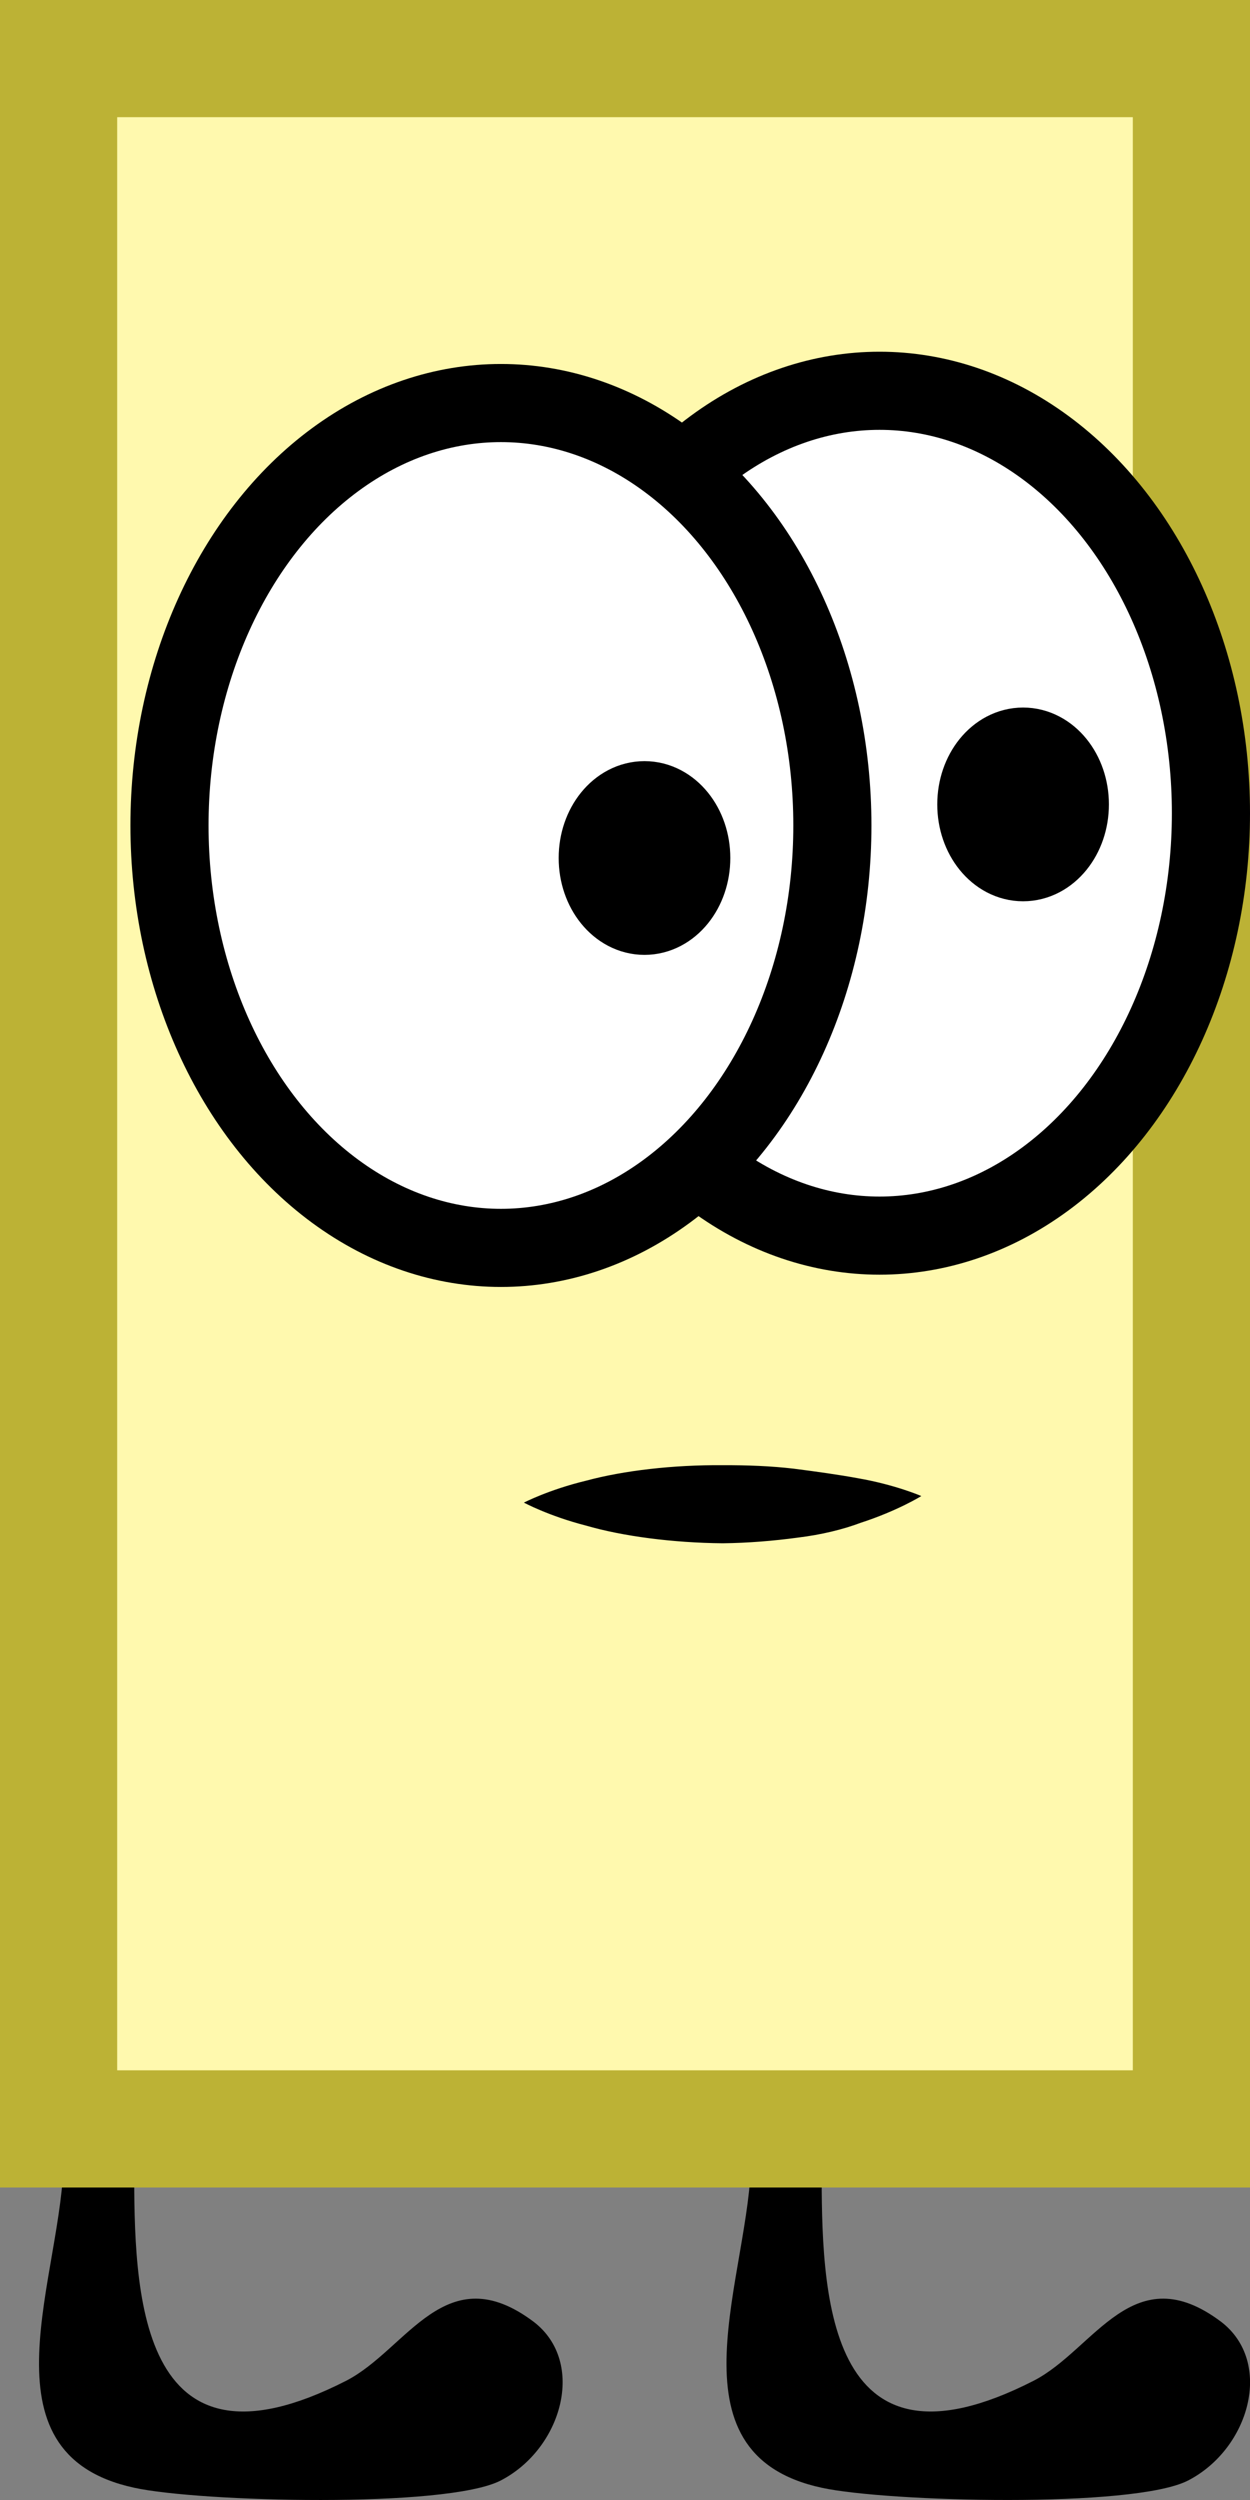 <?xml version="1.0" encoding="utf-8"?>
<!-- Generator: Adobe Illustrator 16.0.0, SVG Export Plug-In . SVG Version: 6.00 Build 0)  -->
<!DOCTYPE svg PUBLIC "-//W3C//DTD SVG 1.1//EN" "http://www.w3.org/Graphics/SVG/1.1/DTD/svg11.dtd">
<svg version="1.1" id="Layer_1" xmlns="http://www.w3.org/2000/svg" xmlns:xlink="http://www.w3.org/1999/xlink" x="0px" y="0px"
	 width="32px" height="64px" viewBox="0 0 32 64" enable-background="new 0 0 32 64" xml:space="preserve">
<rect x="0" y="0" width="32" height="64" fill="#808080" stroke="none"/>
<path d="M1.63,55.207c0,3-2.272,7.598,1.805,8.479c1.646,0.363,7.98,0.535,9.381-0.184c1.574-0.812,2.195-3.025,0.85-4.061
	c-2.258-1.701-3.236,0.699-4.803,1.506c-5.383,2.75-5.428-2.336-5.428-5.492"/>
<path d="M19.229,55.207c0,3-2.271,7.598,1.805,8.479c1.646,0.362,7.98,0.535,9.381-0.185c1.574-0.812,2.193-3.024,0.85-4.06
	c-2.258-1.701-3.236,0.699-4.803,1.506c-5.383,2.75-5.428-2.338-5.428-5.493"/>
<g>
	<rect x="1.5" y="1.5" fill="#FFF9AE" width="29" height="53"/>
	<path fill="#BCB235" d="M29,3v50H3V3H29 M32,0H0v56h32V0L32,0z"/>
</g>
<ellipse fill="#FFFFFF" stroke="#000000" stroke-width="2" stroke-miterlimit="10" cx="22.516" cy="20.818" rx="8.484" ry="10.814"/>
<ellipse stroke="#000000" stroke-width="2" stroke-miterlimit="10" cx="26.191" cy="20.593" rx="1.197" ry="1.48"/>
<ellipse fill="#FFFFFF" stroke="#000000" stroke-width="2" stroke-miterlimit="10" cx="12.824" cy="21.132" rx="8.485" ry="10.814"/>
<ellipse stroke="#000000" stroke-width="2" stroke-miterlimit="10" cx="16.499" cy="21.965" rx="1.197" ry="1.48"/>
<g>
	<path d="M23.586,38.299c0,0-0.609,0.378-1.545,0.682c-0.463,0.174-1.014,0.309-1.627,0.383c-0.605,0.082-1.266,0.137-1.914,0.144
		c-1.277-0.012-2.557-0.179-3.502-0.454c-0.95-0.244-1.586-0.587-1.586-0.587s0.636-0.331,1.595-0.562
		c0.964-0.26,2.23-0.406,3.496-0.396c0.625-0.002,1.238,0.021,1.824,0.09c0.58,0.075,1.143,0.153,1.631,0.243
		C22.926,38.01,23.586,38.299,23.586,38.299z"/>
</g>
</svg>
